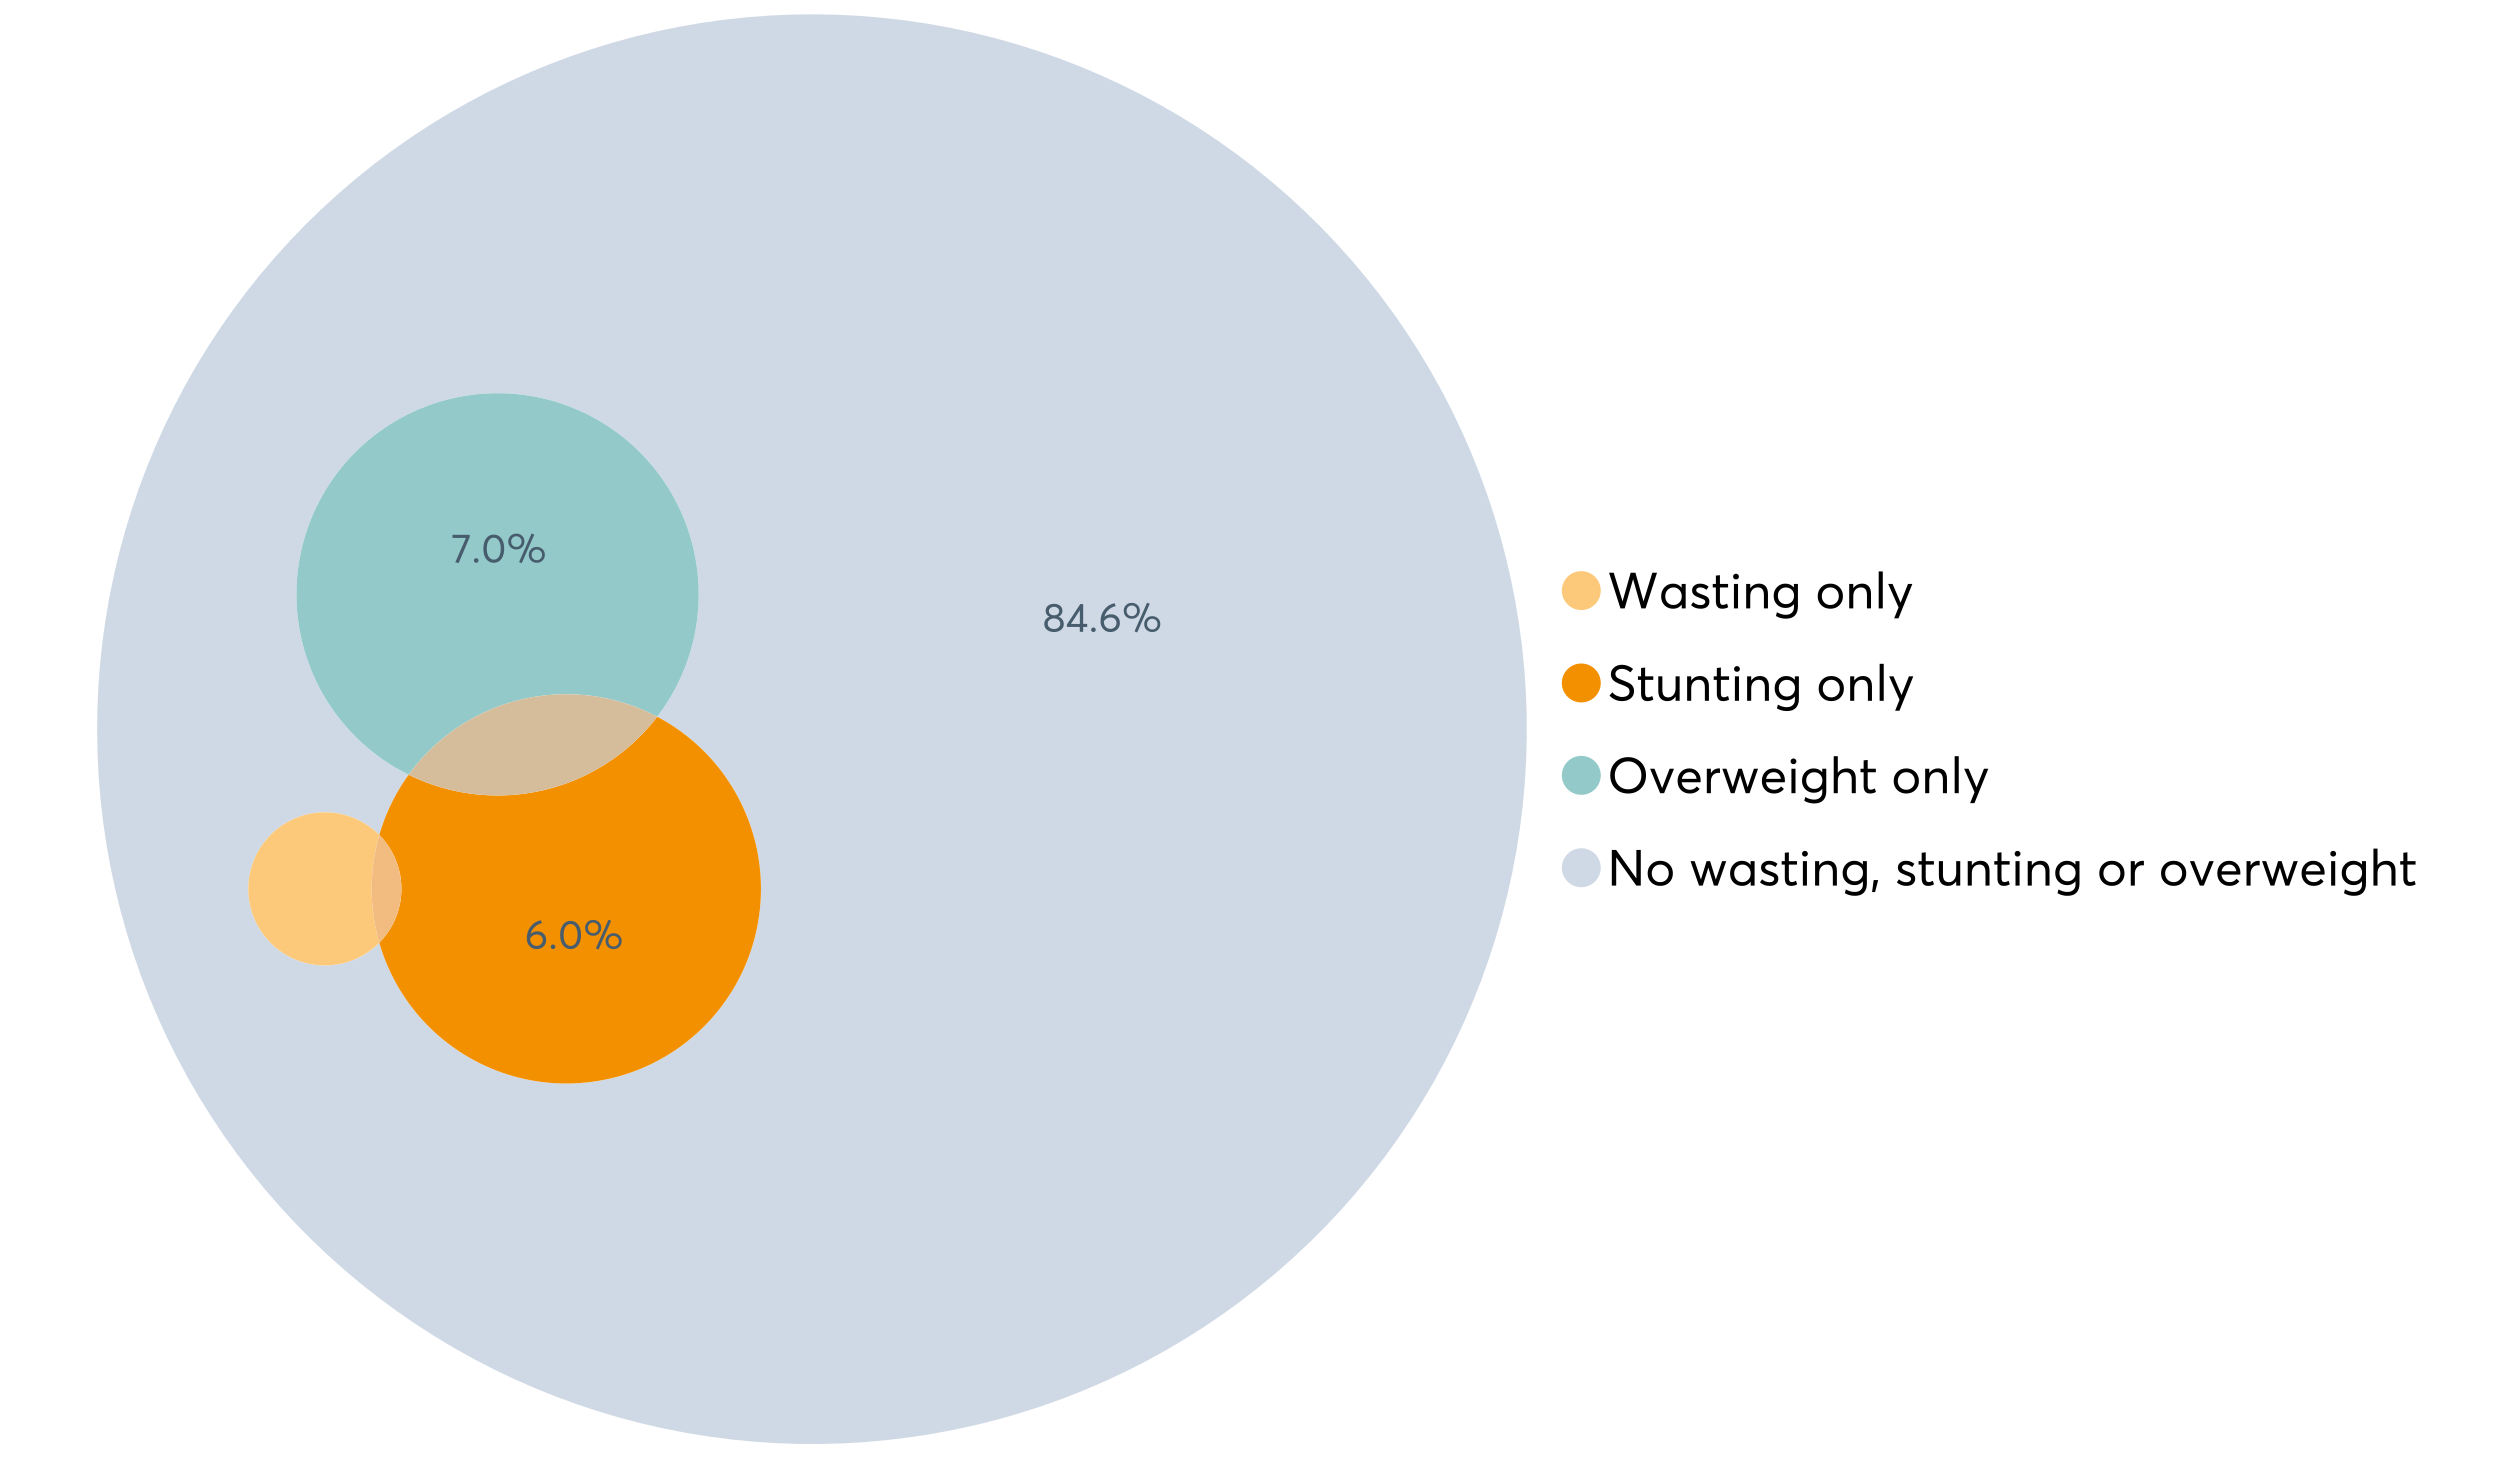 <?xml version="1.0" encoding="UTF-8"?>
<svg xmlns="http://www.w3.org/2000/svg" xmlns:xlink="http://www.w3.org/1999/xlink" width="1234.286pt" height="720pt" viewBox="0 0 1234.286 720" version="1.1">
<defs>
<g>
<symbol overflow="visible" id="glyph0-0">
<path style="stroke:none;" d=""/>
</symbol>
<symbol overflow="visible" id="glyph0-1">
<path style="stroke:none;" d="M 22.234 -17.609 L 24.547 -17.609 L 18.906 0 L 16.828 0 L 12.75 -14.438 L 12.734 -14.438 L 8.578 0 L 6.5 0 L 0.875 -17.609 L 3.172 -17.609 L 7.516 -3.547 L 7.562 -3.547 L 11.531 -17.609 L 13.891 -17.609 L 17.859 -3.5 L 17.891 -3.5 Z M 22.234 -17.609 "/>
</symbol>
<symbol overflow="visible" id="glyph0-2">
<path style="stroke:none;" d="M 11.297 -12.078 L 13.297 -12.078 L 13.297 0 L 11.359 0 L 11.359 -1.906 L 11.344 -1.906 C 10.312 -0.531 8.906 0.156 7.125 0.156 C 5.414 0.156 4 -0.406 2.875 -1.531 C 1.75 -2.656 1.188 -4.129 1.188 -5.953 C 1.188 -7.742 1.742 -9.238 2.859 -10.438 C 3.984 -11.633 5.395 -12.234 7.094 -12.234 C 8.812 -12.234 10.203 -11.578 11.266 -10.266 L 11.297 -10.266 Z M 7.297 -1.688 C 8.422 -1.688 9.379 -2.086 10.172 -2.891 C 10.961 -3.691 11.359 -4.711 11.359 -5.953 C 11.359 -7.191 10.973 -8.238 10.203 -9.094 C 9.441 -9.945 8.477 -10.375 7.312 -10.375 C 6.156 -10.375 5.18 -9.961 4.391 -9.141 C 3.609 -8.328 3.219 -7.266 3.219 -5.953 C 3.219 -4.711 3.594 -3.691 4.344 -2.891 C 5.102 -2.086 6.086 -1.688 7.297 -1.688 Z M 7.297 -1.688 "/>
</symbol>
<symbol overflow="visible" id="glyph0-3">
<path style="stroke:none;" d="M 5.609 0.156 C 3.734 0.156 2.156 -0.426 0.875 -1.594 L 1.906 -3.094 C 2.945 -2.133 4.18 -1.656 5.609 -1.656 C 6.305 -1.656 6.859 -1.812 7.266 -2.125 C 7.68 -2.445 7.891 -2.832 7.891 -3.281 C 7.891 -3.738 7.688 -4.086 7.281 -4.328 C 6.875 -4.566 6.164 -4.859 5.156 -5.203 C 5.094 -5.223 5.047 -5.242 5.016 -5.266 C 3.836 -5.672 2.938 -6.141 2.312 -6.672 C 1.695 -7.203 1.391 -7.973 1.391 -8.984 C 1.391 -9.91 1.766 -10.68 2.516 -11.297 C 3.266 -11.922 4.223 -12.234 5.391 -12.234 C 6.922 -12.234 8.301 -11.738 9.531 -10.75 L 8.484 -9.156 C 7.523 -9.977 6.457 -10.391 5.281 -10.391 C 4.801 -10.391 4.367 -10.258 3.984 -10 C 3.609 -9.738 3.422 -9.398 3.422 -8.984 C 3.422 -8.555 3.609 -8.207 3.984 -7.938 C 4.359 -7.676 4.93 -7.395 5.703 -7.094 C 5.836 -7.039 6.082 -6.945 6.438 -6.812 C 6.789 -6.688 7.023 -6.598 7.141 -6.547 C 7.254 -6.492 7.453 -6.406 7.734 -6.281 C 8.016 -6.164 8.207 -6.078 8.312 -6.016 C 8.414 -5.961 8.566 -5.867 8.766 -5.734 C 8.973 -5.598 9.113 -5.477 9.188 -5.375 C 9.258 -5.281 9.359 -5.148 9.484 -4.984 C 9.609 -4.816 9.695 -4.656 9.75 -4.5 C 9.801 -4.344 9.844 -4.16 9.875 -3.953 C 9.906 -3.742 9.922 -3.523 9.922 -3.297 C 9.922 -2.305 9.547 -1.484 8.797 -0.828 C 8.055 -0.172 6.992 0.156 5.609 0.156 Z M 5.609 0.156 "/>
</symbol>
<symbol overflow="visible" id="glyph0-4">
<path style="stroke:none;" d="M 5.328 0.156 C 3.234 0.156 2.188 -1.094 2.188 -3.594 L 2.188 -10.344 L 0.641 -10.344 L 0.641 -12.078 L 2.188 -12.078 L 2.188 -16.203 L 4.188 -16.422 L 4.188 -12.078 L 8.219 -12.078 L 8.219 -10.344 L 4.188 -10.344 L 4.188 -3.891 C 4.188 -3.148 4.297 -2.602 4.516 -2.25 C 4.742 -1.906 5.133 -1.734 5.688 -1.734 C 6.312 -1.734 6.988 -1.941 7.719 -2.359 L 8.266 -0.594 C 7.367 -0.094 6.391 0.156 5.328 0.156 Z M 5.328 0.156 "/>
</symbol>
<symbol overflow="visible" id="glyph0-5">
<path style="stroke:none;" d="M 3.094 -14.312 C 2.688 -14.312 2.344 -14.445 2.062 -14.719 C 1.789 -15 1.656 -15.336 1.656 -15.734 C 1.656 -16.129 1.789 -16.461 2.062 -16.734 C 2.344 -17.004 2.688 -17.141 3.094 -17.141 C 3.5 -17.141 3.844 -17 4.125 -16.719 C 4.406 -16.438 4.547 -16.109 4.547 -15.734 C 4.547 -15.336 4.406 -15 4.125 -14.719 C 3.844 -14.445 3.5 -14.312 3.094 -14.312 Z M 2.078 0 L 2.078 -12.078 L 4.094 -12.078 L 4.094 0 Z M 2.078 0 "/>
</symbol>
<symbol overflow="visible" id="glyph0-6">
<path style="stroke:none;" d="M 8.344 -12.234 C 9.676 -12.234 10.727 -11.805 11.5 -10.953 C 12.281 -10.098 12.672 -8.836 12.672 -7.172 L 12.672 0 L 10.672 0 L 10.672 -6.594 C 10.672 -9.113 9.688 -10.375 7.719 -10.375 C 6.562 -10.375 5.641 -9.988 4.953 -9.219 C 4.266 -8.445 3.922 -7.383 3.922 -6.031 L 3.922 0 L 1.906 0 L 1.906 -12.078 L 3.922 -12.078 L 3.922 -9.969 L 3.938 -9.969 C 5 -11.477 6.469 -12.234 8.344 -12.234 Z M 8.344 -12.234 "/>
</symbol>
<symbol overflow="visible" id="glyph0-7">
<path style="stroke:none;" d="M 11.094 -12.078 L 13.078 -12.078 L 13.078 -0.922 C 13.078 0.93 12.594 2.391 11.625 3.453 C 10.656 4.523 9.16 5.062 7.141 5.062 C 5.328 5.062 3.691 4.625 2.234 3.75 L 2.703 1.891 C 4.211 2.734 5.66 3.156 7.047 3.156 C 8.348 3.156 9.348 2.816 10.047 2.141 C 10.754 1.473 11.109 0.629 11.109 -0.391 L 11.109 -2.078 L 11.062 -2.078 C 10.051 -0.836 8.688 -0.219 6.969 -0.219 C 5.312 -0.219 3.922 -0.77 2.797 -1.875 C 1.672 -2.988 1.109 -4.43 1.109 -6.203 C 1.109 -7.922 1.66 -9.352 2.766 -10.5 C 3.867 -11.656 5.238 -12.234 6.875 -12.234 C 8.57 -12.234 9.961 -11.617 11.047 -10.391 L 11.094 -10.391 Z M 7.125 -2.109 C 8.332 -2.109 9.305 -2.5 10.047 -3.281 C 10.797 -4.07 11.172 -5.078 11.172 -6.297 C 11.172 -7.492 10.785 -8.469 10.016 -9.219 C 9.242 -9.969 8.281 -10.344 7.125 -10.344 C 5.977 -10.344 5.031 -9.957 4.281 -9.188 C 3.539 -8.426 3.172 -7.457 3.172 -6.281 C 3.172 -5.02 3.551 -4.008 4.312 -3.25 C 5.07 -2.488 6.008 -2.109 7.125 -2.109 Z M 7.125 -2.109 "/>
</symbol>
<symbol overflow="visible" id="glyph0-8">
<path style="stroke:none;" d=""/>
</symbol>
<symbol overflow="visible" id="glyph0-9">
<path style="stroke:none;" d="M 7.422 0.156 C 5.566 0.156 4.062 -0.43 2.906 -1.609 C 1.75 -2.785 1.172 -4.258 1.172 -6.031 C 1.172 -7.801 1.75 -9.273 2.906 -10.453 C 4.062 -11.641 5.566 -12.234 7.422 -12.234 C 9.203 -12.234 10.68 -11.656 11.859 -10.5 C 13.035 -9.344 13.625 -7.852 13.625 -6.031 C 13.625 -4.207 13.035 -2.719 11.859 -1.562 C 10.68 -0.414 9.203 0.156 7.422 0.156 Z M 7.422 -1.688 C 8.598 -1.688 9.586 -2.094 10.391 -2.906 C 11.191 -3.727 11.594 -4.77 11.594 -6.031 C 11.594 -7.301 11.191 -8.344 10.391 -9.156 C 9.598 -9.969 8.609 -10.375 7.422 -10.375 C 6.18 -10.375 5.164 -9.953 4.375 -9.109 C 3.594 -8.273 3.203 -7.242 3.203 -6.016 C 3.203 -4.797 3.594 -3.77 4.375 -2.938 C 5.164 -2.102 6.18 -1.688 7.422 -1.688 Z M 7.422 -1.688 "/>
</symbol>
<symbol overflow="visible" id="glyph0-10">
<path style="stroke:none;" d="M 2.078 0 L 2.078 -18.266 L 4.094 -18.266 L 4.094 0 Z M 2.078 0 "/>
</symbol>
<symbol overflow="visible" id="glyph0-11">
<path style="stroke:none;" d="M 10.344 -12.078 L 12.484 -12.078 L 5.656 4.906 L 3.516 4.906 L 5.688 -0.5 L 0.578 -12.078 L 2.734 -12.078 L 6.656 -2.875 L 6.703 -2.875 Z M 10.344 -12.078 "/>
</symbol>
<symbol overflow="visible" id="glyph0-12">
<path style="stroke:none;" d="M 7.344 0.156 C 4.875 0.156 2.789 -0.754 1.094 -2.578 L 2.484 -4.219 C 3.098 -3.457 3.844 -2.879 4.719 -2.484 C 5.594 -2.086 6.477 -1.891 7.375 -1.891 C 8.457 -1.891 9.328 -2.129 9.984 -2.609 C 10.641 -3.086 10.969 -3.75 10.969 -4.594 C 10.969 -5.051 10.891 -5.445 10.734 -5.781 C 10.578 -6.113 10.305 -6.406 9.922 -6.656 C 9.547 -6.914 9.176 -7.125 8.812 -7.281 C 8.457 -7.438 7.953 -7.641 7.297 -7.891 C 7.18 -7.941 7.086 -7.973 7.016 -7.984 C 6.367 -8.223 5.844 -8.426 5.438 -8.594 C 5.039 -8.77 4.582 -9.016 4.062 -9.328 C 3.539 -9.641 3.133 -9.957 2.844 -10.281 C 2.551 -10.602 2.297 -11.008 2.078 -11.5 C 1.867 -11.988 1.766 -12.531 1.766 -13.125 C 1.766 -14.438 2.285 -15.535 3.328 -16.422 C 4.367 -17.316 5.641 -17.773 7.141 -17.797 C 9.129 -17.797 10.992 -17.109 12.734 -15.734 L 11.406 -14.047 C 10.039 -15.203 8.617 -15.781 7.141 -15.781 C 6.285 -15.781 5.551 -15.551 4.938 -15.094 C 4.32 -14.645 4.016 -14.02 4.016 -13.219 C 4.016 -12.895 4.082 -12.594 4.219 -12.312 C 4.352 -12.039 4.5 -11.816 4.656 -11.641 C 4.82 -11.473 5.113 -11.281 5.531 -11.062 C 5.945 -10.852 6.273 -10.691 6.516 -10.578 C 6.754 -10.473 7.172 -10.305 7.766 -10.078 C 9.586 -9.379 10.785 -8.832 11.359 -8.438 C 12.598 -7.594 13.219 -6.383 13.219 -4.812 C 13.219 -3.258 12.645 -2.039 11.5 -1.156 C 10.352 -0.281 8.969 0.156 7.344 0.156 Z M 7.344 0.156 "/>
</symbol>
<symbol overflow="visible" id="glyph0-13">
<path style="stroke:none;" d="M 10.203 -12.078 L 12.203 -12.078 L 12.203 0 L 10.203 0 L 10.203 -2.016 L 10.172 -2.016 C 9.16 -0.566 7.836 0.156 6.203 0.156 C 4.766 0.156 3.645 -0.258 2.844 -1.094 C 2.051 -1.938 1.656 -3.203 1.656 -4.891 L 1.656 -12.078 L 3.672 -12.078 L 3.672 -5.453 C 3.672 -4.117 3.914 -3.156 4.406 -2.562 C 4.895 -1.977 5.633 -1.688 6.625 -1.688 C 7.613 -1.688 8.457 -2.094 9.156 -2.906 C 9.852 -3.727 10.203 -4.836 10.203 -6.234 Z M 10.203 -12.078 "/>
</symbol>
<symbol overflow="visible" id="glyph0-14">
<path style="stroke:none;" d="M 10.328 0.156 C 7.711 0.156 5.582 -0.691 3.938 -2.391 C 2.289 -4.086 1.469 -6.223 1.469 -8.797 C 1.469 -11.379 2.289 -13.523 3.938 -15.234 C 5.582 -16.941 7.711 -17.797 10.328 -17.797 C 12.836 -17.797 14.926 -16.961 16.594 -15.297 C 18.27 -13.629 19.109 -11.469 19.109 -8.812 C 19.109 -6.164 18.27 -4.008 16.594 -2.344 C 14.926 -0.676 12.836 0.156 10.328 0.156 Z M 10.328 -1.906 C 12.172 -1.906 13.719 -2.555 14.969 -3.859 C 16.219 -5.16 16.844 -6.812 16.844 -8.812 C 16.844 -10.82 16.219 -12.477 14.969 -13.781 C 13.719 -15.082 12.172 -15.734 10.328 -15.734 C 8.391 -15.734 6.801 -15.066 5.562 -13.734 C 4.32 -12.398 3.703 -10.754 3.703 -8.797 C 3.703 -6.848 4.32 -5.211 5.562 -3.891 C 6.801 -2.566 8.391 -1.906 10.328 -1.906 Z M 10.328 -1.906 "/>
</symbol>
<symbol overflow="visible" id="glyph0-15">
<path style="stroke:none;" d="M 10.203 -12.078 L 12.375 -12.078 L 7.469 0 L 5.531 0 L 0.594 -12.078 L 2.75 -12.078 L 6.469 -2.562 L 6.547 -2.562 Z M 10.203 -12.078 "/>
</symbol>
<symbol overflow="visible" id="glyph0-16">
<path style="stroke:none;" d="M 12.562 -6.234 C 12.562 -6.098 12.551 -5.922 12.531 -5.703 L 12.5 -5.406 L 3.203 -5.406 C 3.336 -4.281 3.77 -3.379 4.5 -2.703 C 5.238 -2.023 6.156 -1.688 7.25 -1.688 C 8.656 -1.688 9.785 -2.234 10.641 -3.328 L 12.062 -2.109 C 10.883 -0.598 9.254 0.156 7.172 0.156 C 5.43 0.156 3.992 -0.414 2.859 -1.562 C 1.734 -2.719 1.172 -4.207 1.172 -6.031 C 1.172 -7.832 1.719 -9.316 2.812 -10.484 C 3.914 -11.648 5.297 -12.234 6.953 -12.234 C 8.617 -12.234 9.969 -11.672 11 -10.547 C 12.039 -9.422 12.562 -7.984 12.562 -6.234 Z M 9.406 -9.469 C 8.789 -10.07 8.004 -10.375 7.047 -10.375 C 6.086 -10.375 5.266 -10.078 4.578 -9.484 C 3.891 -8.898 3.457 -8.098 3.281 -7.078 L 10.562 -7.078 C 10.406 -8.078 10.02 -8.875 9.406 -9.469 Z M 9.406 -9.469 "/>
</symbol>
<symbol overflow="visible" id="glyph0-17">
<path style="stroke:none;" d="M 7.891 -12.234 C 8.141 -12.234 8.305 -12.223 8.391 -12.203 L 8.391 -9.969 C 8.023 -10.008 7.758 -10.031 7.594 -10.031 C 6.469 -10.031 5.57 -9.641 4.906 -8.859 C 4.25 -8.078 3.922 -7.066 3.922 -5.828 L 3.922 0 L 1.906 0 L 1.906 -12.078 L 3.922 -12.078 L 3.922 -9.953 L 3.938 -9.953 C 4.883 -11.473 6.203 -12.234 7.891 -12.234 Z M 7.891 -12.234 "/>
</symbol>
<symbol overflow="visible" id="glyph0-18">
<path style="stroke:none;" d="M 16.297 -12.078 L 18.344 -12.078 L 14.141 0 L 12.25 0 L 9.531 -8.812 L 9.5 -8.812 L 6.75 0 L 4.906 0 L 0.719 -12.078 L 2.75 -12.078 L 5.828 -3.047 L 5.875 -3.047 L 8.641 -12.078 L 10.375 -12.078 L 13.172 -3.047 L 13.219 -3.047 Z M 16.297 -12.078 "/>
</symbol>
<symbol overflow="visible" id="glyph0-19">
<path style="stroke:none;" d="M 8.406 -12.234 C 9.781 -12.234 10.852 -11.816 11.625 -10.984 C 12.406 -10.16 12.797 -8.914 12.797 -7.25 L 12.797 0 L 10.797 0 L 10.797 -6.672 C 10.797 -9.141 9.812 -10.375 7.844 -10.375 C 6.633 -10.375 5.676 -9.992 4.969 -9.234 C 4.27 -8.473 3.922 -7.422 3.922 -6.078 L 3.922 0 L 1.906 0 L 1.906 -18.266 L 3.922 -18.266 L 3.922 -10.094 L 3.969 -10.094 C 4.977 -11.52 6.457 -12.234 8.406 -12.234 Z M 8.406 -12.234 "/>
</symbol>
<symbol overflow="visible" id="glyph0-20">
<path style="stroke:none;" d="M 14.359 -17.609 L 16.531 -17.609 L 16.531 0 L 14.312 0 L 4.438 -13.891 L 4.391 -13.891 L 4.391 0 L 2.234 0 L 2.234 -17.609 L 4.359 -17.609 L 14.312 -3.578 L 14.359 -3.578 Z M 14.359 -17.609 "/>
</symbol>
<symbol overflow="visible" id="glyph0-21">
<path style="stroke:none;" d="M 0.797 3.219 L 1.594 -2.734 L 3.797 -2.734 L 2.281 3.219 Z M 0.797 3.219 "/>
</symbol>
<symbol overflow="visible" id="glyph1-0">
<path style="stroke:none;" d=""/>
</symbol>
<symbol overflow="visible" id="glyph1-1">
<path style="stroke:none;" d="M 7.938 -7.422 C 8.719 -7.16 9.348 -6.711 9.828 -6.078 C 10.305 -5.441 10.547 -4.672 10.547 -3.766 C 10.547 -2.609 10.086 -1.672 9.172 -0.953 C 8.254 -0.234 7.102 0.125 5.719 0.125 C 4.32 0.125 3.172 -0.242 2.266 -0.984 C 1.367 -1.723 0.922 -2.648 0.922 -3.766 C 0.922 -4.672 1.16 -5.441 1.641 -6.078 C 2.117 -6.711 2.742 -7.16 3.516 -7.422 L 3.516 -7.438 C 3.004 -7.594 2.555 -7.938 2.172 -8.469 C 1.785 -9 1.594 -9.617 1.594 -10.328 C 1.594 -11.398 1.977 -12.25 2.75 -12.875 C 3.52 -13.5 4.508 -13.812 5.719 -13.812 C 6.957 -13.812 7.957 -13.492 8.719 -12.859 C 9.488 -12.223 9.875 -11.379 9.875 -10.328 C 9.875 -9.641 9.676 -9.023 9.281 -8.484 C 8.883 -7.941 8.438 -7.594 7.938 -7.438 Z M 5.719 -12.328 C 4.977 -12.328 4.375 -12.117 3.906 -11.703 C 3.438 -11.285 3.203 -10.785 3.203 -10.203 C 3.203 -9.578 3.438 -9.078 3.906 -8.703 C 4.375 -8.328 4.977 -8.141 5.719 -8.141 C 6.477 -8.141 7.094 -8.328 7.562 -8.703 C 8.039 -9.078 8.281 -9.578 8.281 -10.203 C 8.281 -10.816 8.035 -11.32 7.547 -11.719 C 7.055 -12.125 6.445 -12.328 5.719 -12.328 Z M 5.719 -1.391 C 6.633 -1.391 7.379 -1.641 7.953 -2.141 C 8.523 -2.641 8.812 -3.242 8.812 -3.953 C 8.812 -4.734 8.523 -5.363 7.953 -5.844 C 7.379 -6.332 6.633 -6.578 5.719 -6.578 C 4.789 -6.578 4.039 -6.332 3.469 -5.844 C 2.895 -5.363 2.609 -4.734 2.609 -3.953 C 2.609 -3.211 2.906 -2.598 3.5 -2.109 C 4.102 -1.629 4.844 -1.391 5.719 -1.391 Z M 5.719 -1.391 "/>
</symbol>
<symbol overflow="visible" id="glyph1-2">
<path style="stroke:none;" d="M 6.984 0 L 6.984 -2.406 L 0.625 -2.406 L 0.625 -3.609 L 7.234 -13.703 L 8.656 -13.703 L 8.656 -3.922 L 10.641 -3.922 L 10.641 -2.406 L 8.656 -2.406 L 8.656 0 Z M 2.625 -3.891 L 7.016 -3.891 L 7.016 -10.641 Z M 2.625 -3.891 "/>
</symbol>
<symbol overflow="visible" id="glyph1-3">
<path style="stroke:none;" d="M 2.406 0.125 C 2.07 0.125 1.797 0.016 1.578 -0.203 C 1.359 -0.422 1.25 -0.688 1.25 -1 C 1.25 -1.312 1.359 -1.578 1.578 -1.797 C 1.797 -2.023 2.07 -2.141 2.406 -2.141 C 2.719 -2.141 2.984 -2.023 3.203 -1.797 C 3.43 -1.578 3.547 -1.312 3.547 -1 C 3.547 -0.688 3.43 -0.422 3.203 -0.203 C 2.984 0.016 2.719 0.125 2.406 0.125 Z M 2.406 0.125 "/>
</symbol>
<symbol overflow="visible" id="glyph1-4">
<path style="stroke:none;" d="M 6.375 -8.641 C 7.625 -8.641 8.645 -8.25 9.438 -7.469 C 10.238 -6.688 10.641 -5.625 10.641 -4.281 C 10.641 -3.02 10.191 -1.969 9.297 -1.125 C 8.398 -0.289 7.273 0.125 5.922 0.125 C 4.535 0.125 3.383 -0.363 2.469 -1.344 C 1.551 -2.332 1.094 -3.602 1.094 -5.156 C 1.094 -7.531 1.773 -9.535 3.141 -11.172 C 4.516 -12.805 6.156 -13.785 8.062 -14.109 L 8.547 -12.688 C 7.223 -12.375 6.062 -11.77 5.062 -10.875 C 4.062 -9.988 3.379 -8.836 3.016 -7.422 L 3.031 -7.422 C 3.914 -8.234 5.031 -8.641 6.375 -8.641 Z M 5.906 -1.453 C 6.801 -1.453 7.535 -1.727 8.109 -2.281 C 8.68 -2.832 8.969 -3.508 8.969 -4.312 C 8.969 -5.145 8.695 -5.812 8.156 -6.312 C 7.625 -6.82 6.906 -7.078 6 -7.078 C 5.281 -7.078 4.641 -6.895 4.078 -6.531 C 3.516 -6.176 3.066 -5.734 2.734 -5.203 L 2.734 -5.062 C 2.734 -3.988 3.023 -3.117 3.609 -2.453 C 4.203 -1.785 4.969 -1.453 5.906 -1.453 Z M 5.906 -1.453 "/>
</symbol>
<symbol overflow="visible" id="glyph1-5">
<path style="stroke:none;" d="M 7.531 0.344 L 6.219 -0.219 L 12.422 -14.391 L 13.734 -13.812 Z M 4.859 -6.438 C 3.742 -6.438 2.801 -6.801 2.031 -7.531 C 1.27 -8.27 0.891 -9.223 0.891 -10.391 C 0.891 -11.473 1.258 -12.391 2 -13.141 C 2.738 -13.898 3.691 -14.281 4.859 -14.281 C 5.984 -14.281 6.93 -13.922 7.703 -13.203 C 8.473 -12.484 8.859 -11.547 8.859 -10.391 C 8.859 -9.285 8.484 -8.348 7.734 -7.578 C 6.992 -6.816 6.035 -6.438 4.859 -6.438 Z M 4.891 -7.719 C 5.641 -7.719 6.254 -7.973 6.734 -8.484 C 7.211 -8.992 7.453 -9.625 7.453 -10.375 C 7.453 -11.145 7.203 -11.77 6.703 -12.25 C 6.211 -12.738 5.609 -12.984 4.891 -12.984 C 4.129 -12.984 3.508 -12.734 3.031 -12.234 C 2.551 -11.734 2.312 -11.113 2.312 -10.375 C 2.312 -9.582 2.555 -8.941 3.047 -8.453 C 3.535 -7.961 4.148 -7.719 4.891 -7.719 Z M 14.969 0.125 C 13.852 0.125 12.91 -0.238 12.141 -0.969 C 11.379 -1.707 11 -2.656 11 -3.812 C 11 -4.895 11.367 -5.816 12.109 -6.578 C 12.859 -7.336 13.812 -7.719 14.969 -7.719 C 16.082 -7.719 17.023 -7.348 17.797 -6.609 C 18.566 -5.879 18.953 -4.945 18.953 -3.812 C 18.953 -2.707 18.582 -1.773 17.844 -1.016 C 17.113 -0.254 16.156 0.125 14.969 0.125 Z M 14.969 -1.156 C 15.738 -1.156 16.363 -1.406 16.844 -1.906 C 17.32 -2.414 17.562 -3.039 17.562 -3.781 C 17.562 -4.57 17.312 -5.207 16.812 -5.688 C 16.312 -6.176 15.695 -6.422 14.969 -6.422 C 14.219 -6.422 13.602 -6.164 13.125 -5.656 C 12.656 -5.156 12.422 -4.531 12.422 -3.781 C 12.422 -3.008 12.664 -2.379 13.156 -1.891 C 13.645 -1.398 14.25 -1.156 14.969 -1.156 Z M 14.969 -1.156 "/>
</symbol>
<symbol overflow="visible" id="glyph1-6">
<path style="stroke:none;" d="M 6.266 0.125 C 4.734 0.125 3.488 -0.488 2.531 -1.719 C 1.582 -2.945 1.109 -4.656 1.109 -6.844 C 1.109 -8.914 1.566 -10.594 2.484 -11.875 C 3.41 -13.164 4.672 -13.812 6.266 -13.812 C 7.785 -13.812 9.02 -13.195 9.969 -11.969 C 10.926 -10.738 11.406 -9.031 11.406 -6.844 C 11.406 -4.77 10.945 -3.086 10.031 -1.797 C 9.125 -0.516 7.867 0.125 6.266 0.125 Z M 6.266 -1.438 C 7.348 -1.438 8.191 -1.922 8.797 -2.891 C 9.398 -3.859 9.703 -5.176 9.703 -6.844 C 9.703 -8.551 9.383 -9.879 8.75 -10.828 C 8.125 -11.785 7.297 -12.266 6.266 -12.266 C 5.18 -12.266 4.332 -11.773 3.719 -10.797 C 3.113 -9.816 2.812 -8.5 2.812 -6.844 C 2.812 -5.133 3.125 -3.805 3.75 -2.859 C 4.383 -1.91 5.223 -1.438 6.266 -1.438 Z M 6.266 -1.438 "/>
</symbol>
<symbol overflow="visible" id="glyph1-7">
<path style="stroke:none;" d="M 0.531 -13.703 L 9.016 -13.703 L 9.016 -12.516 L 3.594 0.234 L 1.906 -0.094 L 7.156 -12.141 L 0.531 -12.141 Z M 0.531 -13.703 "/>
</symbol>
</g>
</defs>
<g id="surface108268">
<path style=" stroke:none;fill-rule:nonzero;fill:rgb(98.824%,78.824%,47.843%);fill-opacity:1;" d="M 790.324 291.582 C 790.324 296.891 786.02 301.195 780.711 301.195 C 775.398 301.195 771.094 296.891 771.094 291.582 C 771.094 286.273 775.398 281.969 780.711 281.969 C 786.02 281.969 790.324 286.273 790.324 291.582 "/>
<g style="fill:rgb(0%,0%,0%);fill-opacity:1;">
  <use xlink:href="#glyph0-1" x="793.543" y="300.387"/>
  <use xlink:href="#glyph0-2" x="818.944" y="300.387"/>
  <use xlink:href="#glyph0-3" x="834.026" y="300.387"/>
  <use xlink:href="#glyph0-4" x="844.965" y="300.387"/>
  <use xlink:href="#glyph0-5" x="853.994" y="300.387"/>
  <use xlink:href="#glyph0-6" x="860.195" y="300.387"/>
  <use xlink:href="#glyph0-7" x="874.583" y="300.387"/>
  <use xlink:href="#glyph0-8" x="889.441" y="300.387"/>
  <use xlink:href="#glyph0-9" x="896.263" y="300.387"/>
  <use xlink:href="#glyph0-6" x="911.072" y="300.387"/>
  <use xlink:href="#glyph0-10" x="925.459" y="300.387"/>
  <use xlink:href="#glyph0-11" x="931.66" y="300.387"/>
</g>
<path style=" stroke:none;fill-rule:nonzero;fill:rgb(95.294%,56.471%,0%);fill-opacity:1;" d="M 790.324 337.195 C 790.324 342.504 786.02 346.809 780.711 346.809 C 775.398 346.809 771.094 342.504 771.094 337.195 C 771.094 331.883 775.398 327.578 780.711 327.578 C 786.02 327.578 790.324 331.883 790.324 337.195 "/>
<g style="fill:rgb(0%,0%,0%);fill-opacity:1;">
  <use xlink:href="#glyph0-12" x="793.543" y="346"/>
  <use xlink:href="#glyph0-4" x="808.029" y="346"/>
  <use xlink:href="#glyph0-13" x="817.059" y="346"/>
  <use xlink:href="#glyph0-6" x="831.049" y="346"/>
  <use xlink:href="#glyph0-4" x="845.436" y="346"/>
  <use xlink:href="#glyph0-5" x="854.465" y="346"/>
  <use xlink:href="#glyph0-6" x="860.667" y="346"/>
  <use xlink:href="#glyph0-7" x="875.054" y="346"/>
  <use xlink:href="#glyph0-8" x="889.913" y="346"/>
  <use xlink:href="#glyph0-9" x="896.734" y="346"/>
  <use xlink:href="#glyph0-6" x="911.543" y="346"/>
  <use xlink:href="#glyph0-10" x="925.93" y="346"/>
  <use xlink:href="#glyph0-11" x="932.132" y="346"/>
</g>
<path style=" stroke:none;fill-rule:nonzero;fill:rgb(57.647%,79.216%,78.824%);fill-opacity:1;" d="M 790.324 382.805 C 790.324 388.117 786.02 392.422 780.711 392.422 C 775.398 392.422 771.094 388.117 771.094 382.805 C 771.094 377.496 775.398 373.191 780.711 373.191 C 786.02 373.191 790.324 377.496 790.324 382.805 "/>
<g style="fill:rgb(0%,0%,0%);fill-opacity:1;">
  <use xlink:href="#glyph0-14" x="793.543" y="391.613"/>
  <use xlink:href="#glyph0-15" x="814.107" y="391.613"/>
  <use xlink:href="#glyph0-16" x="827.08" y="391.613"/>
  <use xlink:href="#glyph0-17" x="840.773" y="391.613"/>
  <use xlink:href="#glyph0-18" x="849.628" y="391.613"/>
  <use xlink:href="#glyph0-16" x="868.679" y="391.613"/>
  <use xlink:href="#glyph0-5" x="882.372" y="391.613"/>
  <use xlink:href="#glyph0-7" x="888.573" y="391.613"/>
  <use xlink:href="#glyph0-19" x="903.432" y="391.613"/>
  <use xlink:href="#glyph0-4" x="917.918" y="391.613"/>
  <use xlink:href="#glyph0-8" x="926.947" y="391.613"/>
  <use xlink:href="#glyph0-9" x="933.769" y="391.613"/>
  <use xlink:href="#glyph0-6" x="948.578" y="391.613"/>
  <use xlink:href="#glyph0-10" x="962.965" y="391.613"/>
  <use xlink:href="#glyph0-11" x="969.166" y="391.613"/>
</g>
<path style=" stroke:none;fill-rule:nonzero;fill:rgb(81.176%,85.098%,89.804%);fill-opacity:1;" d="M 790.324 428.418 C 790.324 433.727 786.02 438.031 780.711 438.031 C 775.398 438.031 771.094 433.727 771.094 428.418 C 771.094 423.109 775.398 418.805 780.711 418.805 C 786.02 418.805 790.324 423.109 790.324 428.418 "/>
<g style="fill:rgb(0%,0%,0%);fill-opacity:1;">
  <use xlink:href="#glyph0-20" x="793.543" y="437.223"/>
  <use xlink:href="#glyph0-9" x="812.296" y="437.223"/>
  <use xlink:href="#glyph0-8" x="827.105" y="437.223"/>
  <use xlink:href="#glyph0-18" x="833.926" y="437.223"/>
  <use xlink:href="#glyph0-2" x="852.977" y="437.223"/>
  <use xlink:href="#glyph0-3" x="868.059" y="437.223"/>
  <use xlink:href="#glyph0-4" x="878.998" y="437.223"/>
  <use xlink:href="#glyph0-5" x="888.027" y="437.223"/>
  <use xlink:href="#glyph0-6" x="894.229" y="437.223"/>
  <use xlink:href="#glyph0-7" x="908.616" y="437.223"/>
  <use xlink:href="#glyph0-21" x="923.474" y="437.223"/>
  <use xlink:href="#glyph0-8" x="928.808" y="437.223"/>
  <use xlink:href="#glyph0-3" x="935.629" y="437.223"/>
  <use xlink:href="#glyph0-4" x="946.568" y="437.223"/>
  <use xlink:href="#glyph0-13" x="955.598" y="437.223"/>
  <use xlink:href="#glyph0-6" x="969.588" y="437.223"/>
  <use xlink:href="#glyph0-4" x="983.975" y="437.223"/>
  <use xlink:href="#glyph0-5" x="993.004" y="437.223"/>
  <use xlink:href="#glyph0-6" x="999.206" y="437.223"/>
  <use xlink:href="#glyph0-7" x="1013.593" y="437.223"/>
  <use xlink:href="#glyph0-8" x="1028.452" y="437.223"/>
  <use xlink:href="#glyph0-9" x="1035.273" y="437.223"/>
  <use xlink:href="#glyph0-17" x="1050.082" y="437.223"/>
  <use xlink:href="#glyph0-8" x="1058.938" y="437.223"/>
  <use xlink:href="#glyph0-9" x="1065.759" y="437.223"/>
  <use xlink:href="#glyph0-15" x="1080.568" y="437.223"/>
  <use xlink:href="#glyph0-16" x="1093.541" y="437.223"/>
  <use xlink:href="#glyph0-17" x="1107.234" y="437.223"/>
  <use xlink:href="#glyph0-18" x="1116.09" y="437.223"/>
  <use xlink:href="#glyph0-16" x="1135.14" y="437.223"/>
  <use xlink:href="#glyph0-5" x="1148.833" y="437.223"/>
  <use xlink:href="#glyph0-7" x="1155.034" y="437.223"/>
  <use xlink:href="#glyph0-19" x="1169.893" y="437.223"/>
  <use xlink:href="#glyph0-4" x="1184.379" y="437.223"/>
</g>
<path style=" stroke:none;fill-rule:nonzero;fill:rgb(81.176%,85.098%,89.804%);fill-opacity:1;" d="M 416.254 712.605 L 427.375 711.945 L 438.473 710.934 L 449.531 709.57 L 460.543 707.859 L 471.496 705.805 L 482.379 703.402 L 493.176 700.66 L 503.887 697.574 L 514.492 694.156 L 524.984 690.402 L 535.352 686.32 L 545.586 681.91 L 555.676 677.184 L 565.613 672.137 L 575.383 666.781 L 584.98 661.121 L 594.395 655.156 L 603.617 648.902 L 612.637 642.359 L 621.445 635.531 L 630.031 628.43 L 638.391 621.062 L 646.516 613.434 L 654.395 605.555 L 662.02 597.43 L 669.383 589.066 L 676.48 580.477 L 683.305 571.668 L 689.844 562.645 L 696.098 553.422 L 702.059 544.004 L 707.715 534.406 L 713.066 524.633 L 718.109 514.695 L 722.836 504.602 L 727.238 494.367 L 731.32 483.996 L 735.07 473.504 L 738.484 462.898 L 741.566 452.188 L 744.305 441.387 L 746.703 430.504 L 748.758 419.555 L 750.465 408.543 L 751.82 397.48 L 752.832 386.383 L 753.488 375.262 L 753.793 364.121 L 753.75 352.977 L 753.352 341.84 L 752.602 330.723 L 751.504 319.637 L 750.055 308.586 L 748.258 297.59 L 746.113 286.652 L 743.625 275.793 L 740.797 265.012 L 737.629 254.332 L 734.125 243.754 L 730.289 233.289 L 726.125 222.953 L 721.637 212.754 L 716.828 202.703 L 711.703 192.805 L 706.27 183.078 L 700.535 173.523 L 694.496 164.156 L 688.168 154.988 L 681.555 146.02 L 674.66 137.266 L 667.492 128.734 L 660.059 120.434 L 652.367 112.371 L 644.422 104.555 L 636.238 96.992 L 627.816 89.695 L 619.172 82.664 L 610.309 75.91 L 601.234 69.441 L 591.961 63.262 L 582.5 57.375 L 572.855 51.793 L 563.039 46.52 L 553.062 41.555 L 542.934 36.91 L 532.664 32.586 L 522.262 28.59 L 511.738 24.922 L 501.105 21.59 L 490.375 18.594 L 479.551 15.938 L 468.652 13.629 L 457.684 11.66 L 446.656 10.039 L 435.586 8.77 L 424.48 7.848 L 413.352 7.281 L 402.211 7.062 L 391.07 7.195 L 379.938 7.68 L 368.824 8.516 L 357.746 9.703 L 346.707 11.242 L 335.727 13.125 L 324.809 15.355 L 313.965 17.926 L 303.211 20.84 L 292.551 24.094 L 282.004 27.68 L 271.57 31.598 L 261.27 35.844 L 251.105 40.414 L 241.09 45.301 L 231.234 50.5 L 221.551 56.012 L 212.043 61.824 L 202.723 67.934 L 193.602 74.336 L 184.688 81.02 L 175.988 87.984 L 167.512 95.219 L 159.27 102.719 L 151.27 110.473 L 143.516 118.477 L 136.02 126.723 L 128.789 135.199 L 121.828 143.902 L 115.145 152.82 L 108.746 161.941 L 102.641 171.262 L 96.828 180.773 L 91.324 190.461 L 86.125 200.316 L 81.242 210.332 L 76.676 220.496 L 72.434 230.801 L 68.52 241.234 L 64.934 251.785 L 61.688 262.445 L 58.773 273.199 L 56.207 284.043 L 53.98 294.961 L 52.098 305.945 L 50.566 316.984 L 49.383 328.062 L 48.551 339.176 L 48.07 350.309 L 47.938 361.449 L 48.16 372.59 L 48.734 383.719 L 49.656 394.824 L 50.934 405.895 L 52.555 416.918 L 54.527 427.887 L 56.84 438.789 L 59.5 449.609 L 62.5 460.34 L 65.836 470.973 L 69.508 481.496 L 73.508 491.895 L 77.832 502.164 L 82.48 512.289 L 87.449 522.266 L 92.727 532.078 L 98.312 541.723 L 104.199 551.184 L 110.383 560.453 L 116.855 569.523 L 123.613 578.387 L 130.645 587.027 L 137.945 595.445 L 145.512 603.629 L 153.328 611.57 L 161.395 619.258 L 169.699 626.691 L 178.23 633.855 L 186.988 640.746 L 195.957 647.359 L 205.133 653.684 L 214.5 659.719 L 224.055 665.453 L 233.785 670.883 L 243.684 676.004 L 253.738 680.809 L 263.938 685.293 L 274.273 689.453 L 284.738 693.285 L 295.316 696.785 L 306 699.949 L 316.781 702.777 L 327.645 705.262 L 338.578 707.398 L 349.578 709.191 L 360.625 710.637 L 371.715 711.734 L 382.832 712.48 L 393.969 712.875 L 405.113 712.914 Z M 277.719 534.93 L 274.688 534.824 L 271.66 534.621 L 268.641 534.32 L 265.629 533.93 L 262.637 533.441 L 259.656 532.855 L 256.699 532.18 L 253.766 531.41 L 250.855 530.551 L 247.977 529.598 L 245.125 528.555 L 242.312 527.422 L 239.535 526.199 L 236.797 524.891 L 234.102 523.496 L 231.449 522.02 L 228.848 520.457 L 226.297 518.812 L 223.801 517.09 L 221.359 515.289 L 218.973 513.414 L 216.648 511.465 L 214.391 509.441 L 212.191 507.348 L 210.062 505.184 L 208.004 502.957 L 206.016 500.664 L 204.102 498.309 L 202.262 495.898 L 200.5 493.426 L 198.816 490.902 L 197.211 488.328 L 195.691 485.699 L 194.254 483.027 L 192.902 480.312 L 191.637 477.555 L 190.457 474.758 L 189.367 471.926 L 188.367 469.062 L 187.461 466.168 L 187.254 465.426 L 186.691 465.988 L 185.82 466.805 L 184.926 467.594 L 184.008 468.355 L 183.062 469.086 L 182.098 469.789 L 181.109 470.457 L 180.102 471.098 L 179.074 471.703 L 178.027 472.277 L 176.961 472.816 L 175.883 473.324 L 174.785 473.797 L 173.676 474.234 L 172.551 474.633 L 171.414 475 L 170.27 475.332 L 169.113 475.625 L 167.945 475.883 L 166.773 476.102 L 165.594 476.285 L 164.41 476.43 L 163.223 476.539 L 162.031 476.609 L 160.836 476.645 L 159.645 476.641 L 158.449 476.598 L 157.258 476.516 L 156.07 476.398 L 154.887 476.246 L 153.711 476.055 L 152.539 475.824 L 151.375 475.559 L 150.223 475.254 L 149.078 474.918 L 147.945 474.543 L 146.824 474.133 L 145.715 473.684 L 144.625 473.203 L 143.547 472.691 L 142.484 472.141 L 141.445 471.559 L 140.422 470.945 L 139.418 470.301 L 138.434 469.621 L 137.473 468.914 L 136.535 468.176 L 135.621 467.41 L 134.734 466.613 L 133.867 465.789 L 133.031 464.938 L 132.223 464.062 L 131.438 463.16 L 130.688 462.234 L 129.961 461.285 L 129.27 460.312 L 128.605 459.32 L 127.977 458.309 L 127.379 457.273 L 126.812 456.223 L 126.281 455.156 L 125.781 454.07 L 125.32 452.973 L 124.891 451.859 L 124.496 450.73 L 124.141 449.59 L 123.82 448.441 L 123.535 447.285 L 123.285 446.117 L 123.074 444.941 L 122.902 443.762 L 122.766 442.574 L 122.668 441.387 L 122.605 440.195 L 122.582 439 L 122.594 437.809 L 122.648 436.613 L 122.734 435.426 L 122.863 434.238 L 123.027 433.055 L 123.227 431.879 L 123.465 430.711 L 123.742 429.547 L 124.055 428.395 L 124.402 427.254 L 124.785 426.125 L 125.203 425.008 L 125.66 423.902 L 126.148 422.816 L 126.672 421.742 L 127.227 420.688 L 127.816 419.648 L 128.441 418.629 L 129.094 417.633 L 129.777 416.656 L 130.496 415.699 L 131.242 414.77 L 132.016 413.859 L 132.816 412.977 L 133.648 412.121 L 134.504 411.289 L 135.387 410.484 L 136.297 409.711 L 137.227 408.965 L 138.184 408.25 L 139.16 407.562 L 140.156 406.91 L 141.176 406.285 L 142.215 405.695 L 143.27 405.141 L 144.34 404.617 L 145.43 404.125 L 146.535 403.672 L 147.652 403.25 L 148.781 402.867 L 149.922 402.52 L 151.074 402.207 L 152.234 401.93 L 153.406 401.691 L 154.582 401.492 L 155.762 401.328 L 156.949 401.199 L 158.141 401.109 L 159.332 401.059 L 160.527 401.043 L 161.719 401.066 L 162.91 401.129 L 164.102 401.227 L 165.285 401.363 L 166.465 401.535 L 167.641 401.746 L 168.809 401.996 L 169.969 402.277 L 171.117 402.598 L 172.258 402.957 L 173.383 403.348 L 174.496 403.777 L 175.598 404.242 L 176.684 404.738 L 177.75 405.27 L 178.801 405.836 L 179.836 406.434 L 180.848 407.062 L 181.844 407.723 L 182.812 408.418 L 183.762 409.141 L 184.688 409.895 L 185.59 410.676 L 186.469 411.484 L 187.246 412.254 L 188.125 409.379 L 189.098 406.504 L 190.164 403.664 L 191.32 400.859 L 192.562 398.09 L 193.895 395.363 L 195.309 392.68 L 196.809 390.043 L 198.391 387.453 L 200.055 384.914 L 201.746 382.5 L 201.426 382.348 L 198.641 380.906 L 195.902 379.379 L 193.215 377.766 L 190.578 376.066 L 187.996 374.289 L 185.473 372.426 L 183.008 370.488 L 180.609 368.473 L 178.273 366.379 L 176.004 364.219 L 173.801 361.984 L 171.676 359.68 L 169.621 357.312 L 167.641 354.879 L 165.738 352.387 L 163.918 349.836 L 162.18 347.227 L 160.523 344.562 L 158.949 341.852 L 157.465 339.09 L 156.066 336.281 L 154.762 333.434 L 153.543 330.543 L 152.418 327.617 L 151.383 324.656 L 150.445 321.664 L 149.602 318.645 L 148.855 315.602 L 148.203 312.535 L 147.648 309.449 L 147.191 306.348 L 146.832 303.23 L 146.574 300.105 L 146.41 296.977 L 146.348 293.84 L 146.387 290.707 L 146.52 287.574 L 146.754 284.445 L 147.09 281.328 L 147.52 278.223 L 148.047 275.133 L 148.676 272.062 L 149.398 269.012 L 150.219 265.984 L 151.133 262.984 L 152.141 260.016 L 153.242 257.082 L 154.434 254.18 L 155.719 251.32 L 157.094 248.504 L 158.555 245.73 L 160.105 243.004 L 161.738 240.328 L 163.457 237.707 L 165.258 235.137 L 167.137 232.629 L 169.098 230.18 L 171.133 227.797 L 173.242 225.477 L 175.422 223.223 L 177.676 221.043 L 179.992 218.934 L 182.379 216.895 L 184.824 214.938 L 187.332 213.055 L 189.898 211.254 L 192.523 209.535 L 195.199 207.898 L 197.922 206.352 L 200.695 204.887 L 203.512 203.512 L 206.371 202.227 L 209.273 201.031 L 212.207 199.93 L 215.176 198.918 L 218.176 198.004 L 221.199 197.184 L 224.25 196.461 L 227.324 195.832 L 230.414 195.305 L 233.52 194.871 L 236.637 194.535 L 239.762 194.301 L 242.895 194.164 L 246.031 194.129 L 249.164 194.188 L 252.297 194.348 L 255.422 194.609 L 258.535 194.965 L 261.637 195.422 L 264.723 195.973 L 267.793 196.625 L 270.836 197.371 L 273.855 198.215 L 276.848 199.152 L 279.809 200.184 L 282.734 201.309 L 285.625 202.527 L 288.477 203.832 L 291.281 205.23 L 294.043 206.715 L 296.758 208.285 L 299.422 209.941 L 302.027 211.68 L 304.582 213.5 L 307.074 215.398 L 309.508 217.379 L 311.879 219.43 L 314.18 221.559 L 316.414 223.758 L 318.578 226.027 L 320.672 228.363 L 322.688 230.762 L 324.629 233.227 L 326.488 235.75 L 328.27 238.328 L 329.969 240.965 L 331.582 243.652 L 333.113 246.391 L 334.555 249.176 L 335.906 252.004 L 337.168 254.871 L 338.34 257.781 L 339.422 260.723 L 340.406 263.699 L 341.297 266.707 L 342.094 269.738 L 342.793 272.797 L 343.395 275.871 L 343.902 278.969 L 344.309 282.074 L 344.617 285.195 L 344.828 288.324 L 344.941 291.457 L 344.953 294.594 L 344.867 297.727 L 344.684 300.855 L 344.398 303.98 L 344.02 307.09 L 343.539 310.191 L 342.961 313.27 L 342.285 316.332 L 341.516 319.371 L 340.648 322.387 L 339.688 325.371 L 338.629 328.32 L 337.484 331.238 L 336.242 334.121 L 334.914 336.961 L 333.496 339.754 L 331.988 342.504 L 330.398 345.207 L 328.723 347.855 L 326.961 350.449 L 325.121 352.988 L 324.449 353.859 L 326.426 354.922 L 329.055 356.441 L 331.629 358.043 L 334.156 359.727 L 336.625 361.488 L 339.039 363.328 L 341.395 365.242 L 343.688 367.23 L 345.914 369.289 L 348.078 371.418 L 350.172 373.613 L 352.195 375.871 L 354.148 378.195 L 356.027 380.578 L 357.828 383.02 L 359.551 385.52 L 361.195 388.07 L 362.758 390.668 L 364.234 393.32 L 365.629 396.012 L 366.941 398.75 L 368.16 401.527 L 369.297 404.344 L 370.34 407.191 L 371.293 410.07 L 372.156 412.98 L 372.926 415.914 L 373.605 418.871 L 374.188 421.852 L 374.676 424.844 L 375.07 427.855 L 375.371 430.871 L 375.574 433.902 L 375.684 436.934 L 375.695 439.969 L 375.613 443 L 375.434 446.027 L 375.16 449.051 L 374.789 452.062 L 374.324 455.062 L 373.766 458.043 L 373.113 461.008 L 372.367 463.949 L 371.527 466.863 L 370.598 469.75 L 369.578 472.609 L 368.465 475.434 L 367.266 478.219 L 365.98 480.969 L 364.605 483.672 L 363.148 486.336 L 361.609 488.949 L 359.984 491.512 L 358.285 494.023 L 356.504 496.48 L 354.645 498.879 L 352.711 501.219 L 350.707 503.496 L 348.629 505.707 L 346.484 507.855 L 344.273 509.93 L 341.996 511.938 L 339.656 513.871 L 337.258 515.73 L 334.805 517.512 L 332.293 519.215 L 329.73 520.84 L 327.117 522.379 L 324.457 523.84 L 321.75 525.211 L 319.004 526.5 L 316.215 527.699 L 313.391 528.812 L 310.535 529.832 L 307.648 530.766 L 304.73 531.605 L 301.789 532.352 L 298.828 533.004 L 295.848 533.566 L 292.848 534.031 L 289.836 534.402 L 286.812 534.676 L 283.785 534.859 L 280.754 534.941 Z M 277.719 534.93 "/>
<path style=" stroke:none;fill-rule:nonzero;fill:rgb(98.824%,78.824%,47.843%);fill-opacity:1;" d="M 162.031 476.609 L 163.223 476.539 L 164.41 476.43 L 165.594 476.285 L 166.773 476.102 L 167.945 475.883 L 169.113 475.625 L 170.27 475.332 L 171.414 475 L 172.551 474.633 L 173.676 474.234 L 174.785 473.797 L 175.883 473.324 L 176.961 472.816 L 178.027 472.277 L 179.074 471.703 L 180.102 471.098 L 181.109 470.457 L 182.098 469.789 L 183.062 469.086 L 184.008 468.355 L 184.926 467.594 L 185.82 466.805 L 186.691 465.988 L 187.254 465.426 L 186.645 463.246 L 185.922 460.297 L 185.289 457.332 L 184.754 454.344 L 184.312 451.344 L 183.965 448.328 L 183.711 445.305 L 183.555 442.273 L 183.496 439.238 L 183.531 436.207 L 183.664 433.176 L 183.891 430.148 L 184.211 427.133 L 184.629 424.125 L 185.141 421.137 L 185.746 418.164 L 186.445 415.211 L 187.238 412.281 L 187.246 412.254 L 186.469 411.484 L 185.59 410.676 L 184.688 409.895 L 183.762 409.141 L 182.812 408.418 L 181.844 407.723 L 180.848 407.062 L 179.836 406.434 L 178.801 405.836 L 177.75 405.27 L 176.684 404.738 L 175.598 404.242 L 174.496 403.777 L 173.383 403.348 L 172.258 402.957 L 171.117 402.598 L 169.969 402.277 L 168.809 401.996 L 167.641 401.746 L 166.465 401.535 L 165.285 401.363 L 164.102 401.227 L 162.91 401.129 L 161.719 401.066 L 160.527 401.043 L 159.332 401.059 L 158.141 401.109 L 156.949 401.199 L 155.762 401.328 L 154.582 401.492 L 153.406 401.691 L 152.234 401.93 L 151.074 402.207 L 149.922 402.52 L 148.781 402.867 L 147.652 403.25 L 146.535 403.672 L 145.43 404.125 L 144.34 404.617 L 143.27 405.141 L 142.215 405.695 L 141.176 406.285 L 140.156 406.91 L 139.16 407.562 L 138.184 408.25 L 137.227 408.965 L 136.297 409.711 L 135.387 410.484 L 134.504 411.289 L 133.648 412.121 L 132.816 412.977 L 132.016 413.859 L 131.242 414.77 L 130.496 415.699 L 129.777 416.656 L 129.094 417.633 L 128.441 418.629 L 127.816 419.648 L 127.227 420.688 L 126.672 421.742 L 126.148 422.816 L 125.66 423.902 L 125.203 425.008 L 124.785 426.125 L 124.402 427.254 L 124.055 428.395 L 123.742 429.547 L 123.465 430.711 L 123.227 431.879 L 123.027 433.055 L 122.863 434.238 L 122.734 435.426 L 122.648 436.613 L 122.594 437.809 L 122.582 439 L 122.605 440.195 L 122.668 441.387 L 122.766 442.574 L 122.902 443.762 L 123.074 444.941 L 123.285 446.117 L 123.535 447.285 L 123.82 448.441 L 124.141 449.59 L 124.496 450.73 L 124.891 451.859 L 125.32 452.973 L 125.781 454.07 L 126.281 455.156 L 126.812 456.223 L 127.379 457.273 L 127.977 458.309 L 128.605 459.32 L 129.27 460.312 L 129.961 461.285 L 130.688 462.234 L 131.438 463.16 L 132.223 464.062 L 133.031 464.938 L 133.867 465.789 L 134.734 466.613 L 135.621 467.41 L 136.535 468.176 L 137.473 468.914 L 138.434 469.621 L 139.418 470.301 L 140.422 470.945 L 141.445 471.559 L 142.484 472.141 L 143.547 472.691 L 144.625 473.203 L 145.715 473.684 L 146.824 474.133 L 147.945 474.543 L 149.078 474.918 L 150.223 475.254 L 151.375 475.559 L 152.539 475.824 L 153.711 476.055 L 154.887 476.246 L 156.07 476.398 L 157.258 476.516 L 158.449 476.598 L 159.645 476.641 L 160.836 476.645 Z M 162.031 476.609 "/>
<path style=" stroke:none;fill-rule:nonzero;fill:rgb(95.294%,56.471%,0%);fill-opacity:1;" d="M 283.785 534.859 L 286.812 534.676 L 289.836 534.402 L 292.848 534.031 L 295.848 533.566 L 298.828 533.004 L 301.789 532.352 L 304.73 531.605 L 307.648 530.766 L 310.535 529.832 L 313.391 528.812 L 316.215 527.699 L 319.004 526.5 L 321.75 525.211 L 324.457 523.84 L 327.117 522.379 L 329.73 520.84 L 332.293 519.215 L 334.805 517.512 L 337.258 515.73 L 339.656 513.871 L 341.996 511.938 L 344.273 509.93 L 346.484 507.855 L 348.629 505.707 L 350.707 503.496 L 352.711 501.219 L 354.645 498.879 L 356.504 496.48 L 358.285 494.023 L 359.984 491.512 L 361.609 488.949 L 363.148 486.336 L 364.605 483.672 L 365.98 480.969 L 367.266 478.219 L 368.465 475.434 L 369.578 472.609 L 370.598 469.75 L 371.527 466.863 L 372.367 463.949 L 373.113 461.008 L 373.766 458.043 L 374.324 455.062 L 374.789 452.062 L 375.16 449.051 L 375.434 446.027 L 375.613 443 L 375.695 439.969 L 375.684 436.934 L 375.574 433.902 L 375.371 430.871 L 375.07 427.855 L 374.676 424.844 L 374.188 421.852 L 373.605 418.871 L 372.926 415.914 L 372.156 412.98 L 371.293 410.07 L 370.34 407.191 L 369.297 404.344 L 368.16 401.527 L 366.941 398.75 L 365.629 396.012 L 364.234 393.32 L 362.758 390.668 L 361.195 388.07 L 359.551 385.52 L 357.828 383.02 L 356.027 380.578 L 354.148 378.195 L 352.195 375.871 L 350.172 373.613 L 348.078 371.418 L 345.914 369.289 L 343.688 367.23 L 341.395 365.242 L 339.039 363.328 L 336.625 361.488 L 334.156 359.727 L 331.629 358.043 L 329.055 356.441 L 326.426 354.922 L 324.449 353.859 L 323.199 355.469 L 321.203 357.887 L 319.133 360.238 L 316.984 362.523 L 314.77 364.742 L 312.484 366.887 L 310.133 368.961 L 307.715 370.961 L 305.238 372.879 L 302.699 374.723 L 300.105 376.48 L 297.457 378.16 L 294.754 379.75 L 292.008 381.258 L 289.211 382.68 L 286.371 384.008 L 283.492 385.25 L 280.574 386.398 L 277.621 387.453 L 274.637 388.418 L 271.625 389.285 L 268.586 390.055 L 265.523 390.73 L 262.441 391.309 L 259.344 391.793 L 256.234 392.176 L 253.109 392.461 L 249.98 392.645 L 246.848 392.734 L 243.711 392.723 L 240.578 392.609 L 237.449 392.398 L 234.328 392.094 L 231.219 391.684 L 228.125 391.18 L 225.051 390.578 L 221.992 389.879 L 218.961 389.086 L 215.953 388.195 L 212.977 387.211 L 210.031 386.133 L 207.125 384.961 L 204.254 383.699 L 201.746 382.5 L 200.055 384.914 L 198.391 387.453 L 196.809 390.043 L 195.309 392.68 L 193.895 395.363 L 192.562 398.09 L 191.32 400.859 L 190.164 403.664 L 189.098 406.504 L 188.125 409.379 L 187.246 412.254 L 187.316 412.324 L 188.141 413.188 L 188.938 414.074 L 189.707 414.988 L 190.445 415.926 L 191.152 416.887 L 191.832 417.867 L 192.477 418.871 L 193.094 419.895 L 193.672 420.938 L 194.223 421.996 L 194.738 423.074 L 195.219 424.168 L 195.664 425.273 L 196.074 426.395 L 196.449 427.527 L 196.789 428.672 L 197.094 429.824 L 197.359 430.988 L 197.59 432.16 L 197.781 433.34 L 197.938 434.523 L 198.055 435.711 L 198.133 436.898 L 198.176 438.094 L 198.184 439.285 L 198.148 440.48 L 198.078 441.672 L 197.969 442.859 L 197.824 444.043 L 197.641 445.223 L 197.422 446.395 L 197.164 447.562 L 196.871 448.719 L 196.543 449.867 L 196.176 451 L 195.773 452.125 L 195.336 453.234 L 194.867 454.332 L 194.359 455.414 L 193.82 456.477 L 193.246 457.523 L 192.641 458.551 L 192.004 459.562 L 191.332 460.551 L 190.633 461.516 L 189.902 462.457 L 189.141 463.379 L 188.352 464.273 L 187.535 465.145 L 187.254 465.426 L 187.461 466.168 L 188.367 469.062 L 189.367 471.926 L 190.457 474.758 L 191.637 477.555 L 192.902 480.312 L 194.254 483.027 L 195.691 485.699 L 197.211 488.328 L 198.816 490.902 L 200.5 493.426 L 202.262 495.898 L 204.102 498.309 L 206.016 500.664 L 208.004 502.957 L 210.062 505.184 L 212.191 507.348 L 214.391 509.441 L 216.648 511.465 L 218.973 513.414 L 221.359 515.289 L 223.801 517.09 L 226.297 518.812 L 228.848 520.457 L 231.449 522.02 L 234.102 523.496 L 236.797 524.891 L 239.535 526.199 L 242.312 527.422 L 245.125 528.555 L 247.977 529.598 L 250.855 530.551 L 253.766 531.41 L 256.699 532.18 L 259.656 532.855 L 262.637 533.441 L 265.629 533.93 L 268.641 534.32 L 271.66 534.621 L 274.688 534.824 L 277.719 534.93 L 280.754 534.941 Z M 283.785 534.859 "/>
<path style=" stroke:none;fill-rule:nonzero;fill:rgb(57.647%,79.216%,78.824%);fill-opacity:1;" d="M 201.797 382.43 L 203.613 380.004 L 205.512 377.633 L 207.48 375.324 L 209.52 373.078 L 211.633 370.898 L 213.812 368.789 L 216.055 366.746 L 218.363 364.777 L 220.73 362.879 L 223.16 361.059 L 225.645 359.316 L 228.18 357.652 L 230.77 356.07 L 233.406 354.57 L 236.09 353.152 L 238.816 351.824 L 241.586 350.578 L 244.391 349.422 L 247.23 348.355 L 250.102 347.379 L 253.004 346.492 L 255.934 345.699 L 258.887 345 L 261.859 344.391 L 264.848 343.879 L 267.855 343.461 L 270.871 343.137 L 273.898 342.91 L 276.93 342.777 L 279.961 342.742 L 282.996 342.801 L 286.027 342.957 L 289.051 343.207 L 292.066 343.555 L 295.066 343.992 L 298.055 344.531 L 301.023 345.16 L 303.969 345.883 L 306.891 346.699 L 309.785 347.605 L 312.652 348.605 L 315.484 349.691 L 318.281 350.871 L 321.039 352.133 L 323.754 353.484 L 324.449 353.859 L 325.121 352.988 L 326.961 350.449 L 328.723 347.855 L 330.398 345.207 L 331.988 342.504 L 333.496 339.754 L 334.914 336.961 L 336.242 334.121 L 337.484 331.238 L 338.629 328.32 L 339.688 325.371 L 340.648 322.387 L 341.516 319.371 L 342.285 316.332 L 342.961 313.27 L 343.539 310.191 L 344.02 307.09 L 344.398 303.98 L 344.684 300.855 L 344.867 297.727 L 344.953 294.594 L 344.941 291.457 L 344.828 288.324 L 344.617 285.195 L 344.309 282.074 L 343.902 278.969 L 343.395 275.871 L 342.793 272.797 L 342.094 269.738 L 341.297 266.707 L 340.406 263.699 L 339.422 260.723 L 338.34 257.781 L 337.168 254.871 L 335.906 252.004 L 334.555 249.176 L 333.113 246.391 L 331.582 243.652 L 329.969 240.965 L 328.27 238.328 L 326.488 235.75 L 324.629 233.227 L 322.688 230.762 L 320.672 228.363 L 318.578 226.027 L 316.414 223.758 L 314.18 221.559 L 311.879 219.43 L 309.508 217.379 L 307.074 215.398 L 304.582 213.5 L 302.027 211.68 L 299.422 209.941 L 296.758 208.285 L 294.043 206.715 L 291.281 205.23 L 288.477 203.832 L 285.625 202.527 L 282.734 201.309 L 279.809 200.184 L 276.848 199.152 L 273.855 198.215 L 270.836 197.371 L 267.793 196.625 L 264.723 195.973 L 261.637 195.422 L 258.535 194.965 L 255.422 194.609 L 252.297 194.348 L 249.164 194.188 L 246.031 194.129 L 242.895 194.164 L 239.762 194.301 L 236.637 194.535 L 233.52 194.871 L 230.414 195.305 L 227.324 195.832 L 224.25 196.461 L 221.199 197.184 L 218.176 198.004 L 215.176 198.918 L 212.207 199.93 L 209.273 201.031 L 206.371 202.227 L 203.512 203.512 L 200.695 204.887 L 197.922 206.352 L 195.199 207.898 L 192.523 209.535 L 189.898 211.254 L 187.332 213.055 L 184.824 214.938 L 182.379 216.895 L 179.992 218.934 L 177.676 221.043 L 175.422 223.223 L 173.242 225.477 L 171.133 227.797 L 169.098 230.18 L 167.137 232.629 L 165.258 235.137 L 163.457 237.707 L 161.738 240.328 L 160.105 243.004 L 158.555 245.73 L 157.094 248.504 L 155.719 251.32 L 154.434 254.18 L 153.242 257.082 L 152.141 260.016 L 151.133 262.984 L 150.219 265.984 L 149.398 269.012 L 148.676 272.062 L 148.047 275.133 L 147.52 278.223 L 147.09 281.328 L 146.754 284.445 L 146.52 287.574 L 146.387 290.707 L 146.348 293.84 L 146.41 296.977 L 146.574 300.105 L 146.832 303.23 L 147.191 306.348 L 147.648 309.449 L 148.203 312.535 L 148.855 315.602 L 149.602 318.645 L 150.445 321.664 L 151.383 324.656 L 152.418 327.617 L 153.543 330.543 L 154.762 333.434 L 156.066 336.281 L 157.465 339.09 L 158.949 341.852 L 160.523 344.562 L 162.18 347.227 L 163.918 349.836 L 165.738 352.387 L 167.641 354.879 L 169.621 357.312 L 171.676 359.68 L 173.801 361.984 L 176.004 364.219 L 178.273 366.379 L 180.609 368.473 L 183.008 370.488 L 185.473 372.426 L 187.996 374.289 L 190.578 376.066 L 193.215 377.766 L 195.902 379.379 L 198.641 380.906 L 201.426 382.348 L 201.746 382.5 Z M 201.797 382.43 "/>
<path style=" stroke:none;fill-rule:nonzero;fill:rgb(94.902%,73.333%,49.804%);fill-opacity:1;" d="M 187.535 465.145 L 188.352 464.273 L 189.141 463.379 L 189.902 462.457 L 190.633 461.516 L 191.332 460.551 L 192.004 459.562 L 192.641 458.551 L 193.246 457.523 L 193.82 456.477 L 194.359 455.414 L 194.867 454.332 L 195.336 453.234 L 195.773 452.125 L 196.176 451 L 196.543 449.867 L 196.871 448.719 L 197.164 447.562 L 197.422 446.395 L 197.641 445.223 L 197.824 444.043 L 197.969 442.859 L 198.078 441.672 L 198.148 440.48 L 198.184 439.285 L 198.176 438.094 L 198.133 436.898 L 198.055 435.711 L 197.938 434.523 L 197.781 433.34 L 197.59 432.16 L 197.359 430.988 L 197.094 429.824 L 196.789 428.672 L 196.449 427.527 L 196.074 426.395 L 195.664 425.273 L 195.219 424.168 L 194.738 423.074 L 194.223 421.996 L 193.672 420.938 L 193.094 419.895 L 192.477 418.871 L 191.832 417.867 L 191.152 416.887 L 190.445 415.926 L 189.707 414.988 L 188.938 414.074 L 188.141 413.188 L 187.316 412.324 L 187.246 412.254 L 187.238 412.281 L 186.445 415.211 L 185.746 418.164 L 185.141 421.137 L 184.629 424.125 L 184.211 427.133 L 183.891 430.148 L 183.664 433.176 L 183.531 436.207 L 183.496 439.238 L 183.555 442.273 L 183.711 445.305 L 183.965 448.328 L 184.312 451.344 L 184.754 454.344 L 185.289 457.332 L 185.922 460.297 L 186.645 463.246 L 187.254 465.426 Z M 187.535 465.145 "/>
<path style=" stroke:none;fill-rule:nonzero;fill:rgb(83.529%,73.725%,60.392%);fill-opacity:1;" d="M 249.98 392.645 L 253.109 392.461 L 256.234 392.176 L 259.344 391.793 L 262.441 391.309 L 265.523 390.73 L 268.586 390.055 L 271.625 389.285 L 274.637 388.418 L 277.621 387.453 L 280.574 386.398 L 283.492 385.25 L 286.371 384.008 L 289.211 382.68 L 292.008 381.258 L 294.754 379.75 L 297.457 378.16 L 300.105 376.48 L 302.699 374.723 L 305.238 372.879 L 307.715 370.961 L 310.133 368.961 L 312.484 366.887 L 314.77 364.742 L 316.984 362.523 L 319.133 360.238 L 321.203 357.887 L 323.199 355.469 L 324.449 353.859 L 323.754 353.484 L 321.039 352.133 L 318.281 350.871 L 315.484 349.691 L 312.652 348.605 L 309.785 347.605 L 306.891 346.699 L 303.969 345.883 L 301.023 345.16 L 298.055 344.531 L 295.066 343.992 L 292.066 343.555 L 289.051 343.207 L 286.027 342.957 L 282.996 342.801 L 279.961 342.742 L 276.93 342.777 L 273.898 342.91 L 270.871 343.137 L 267.855 343.461 L 264.848 343.879 L 261.859 344.391 L 258.887 345 L 255.934 345.699 L 253.004 346.492 L 250.102 347.379 L 247.23 348.355 L 244.391 349.422 L 241.586 350.578 L 238.816 351.824 L 236.09 353.152 L 233.406 354.57 L 230.77 356.07 L 228.18 357.652 L 225.645 359.316 L 223.16 361.059 L 220.73 362.879 L 218.363 364.777 L 216.055 366.746 L 213.812 368.789 L 211.633 370.898 L 209.52 373.078 L 207.48 375.324 L 205.512 377.633 L 203.613 380.004 L 201.797 382.43 L 201.746 382.5 L 204.254 383.699 L 207.125 384.961 L 210.031 386.133 L 212.977 387.211 L 215.953 388.195 L 218.961 389.086 L 221.992 389.879 L 225.051 390.578 L 228.125 391.18 L 231.219 391.684 L 234.328 392.094 L 237.449 392.398 L 240.578 392.609 L 243.711 392.723 L 246.848 392.734 Z M 249.98 392.645 "/>
<g style="fill:rgb(27.843%,36.078%,42.745%);fill-opacity:1;">
  <use xlink:href="#glyph1-1" x="514.656" y="311.926"/>
  <use xlink:href="#glyph1-2" x="526.124" y="311.926"/>
  <use xlink:href="#glyph1-3" x="537.453" y="311.926"/>
  <use xlink:href="#glyph1-4" x="542.259" y="311.926"/>
  <use xlink:href="#glyph1-5" x="553.907" y="311.926"/>
</g>
<g style="fill:rgb(27.843%,36.078%,42.745%);fill-opacity:1;">
  <use xlink:href="#glyph1-4" x="258.996" y="468.457"/>
  <use xlink:href="#glyph1-3" x="270.644" y="468.457"/>
  <use xlink:href="#glyph1-6" x="275.45" y="468.457"/>
  <use xlink:href="#glyph1-5" x="287.975" y="468.457"/>
</g>
<g style="fill:rgb(27.843%,36.078%,42.745%);fill-opacity:1;">
  <use xlink:href="#glyph1-7" x="222.867" y="277.734"/>
  <use xlink:href="#glyph1-3" x="232.72" y="277.734"/>
  <use xlink:href="#glyph1-6" x="237.526" y="277.734"/>
  <use xlink:href="#glyph1-5" x="250.051" y="277.734"/>
</g>
</g>
</svg>
